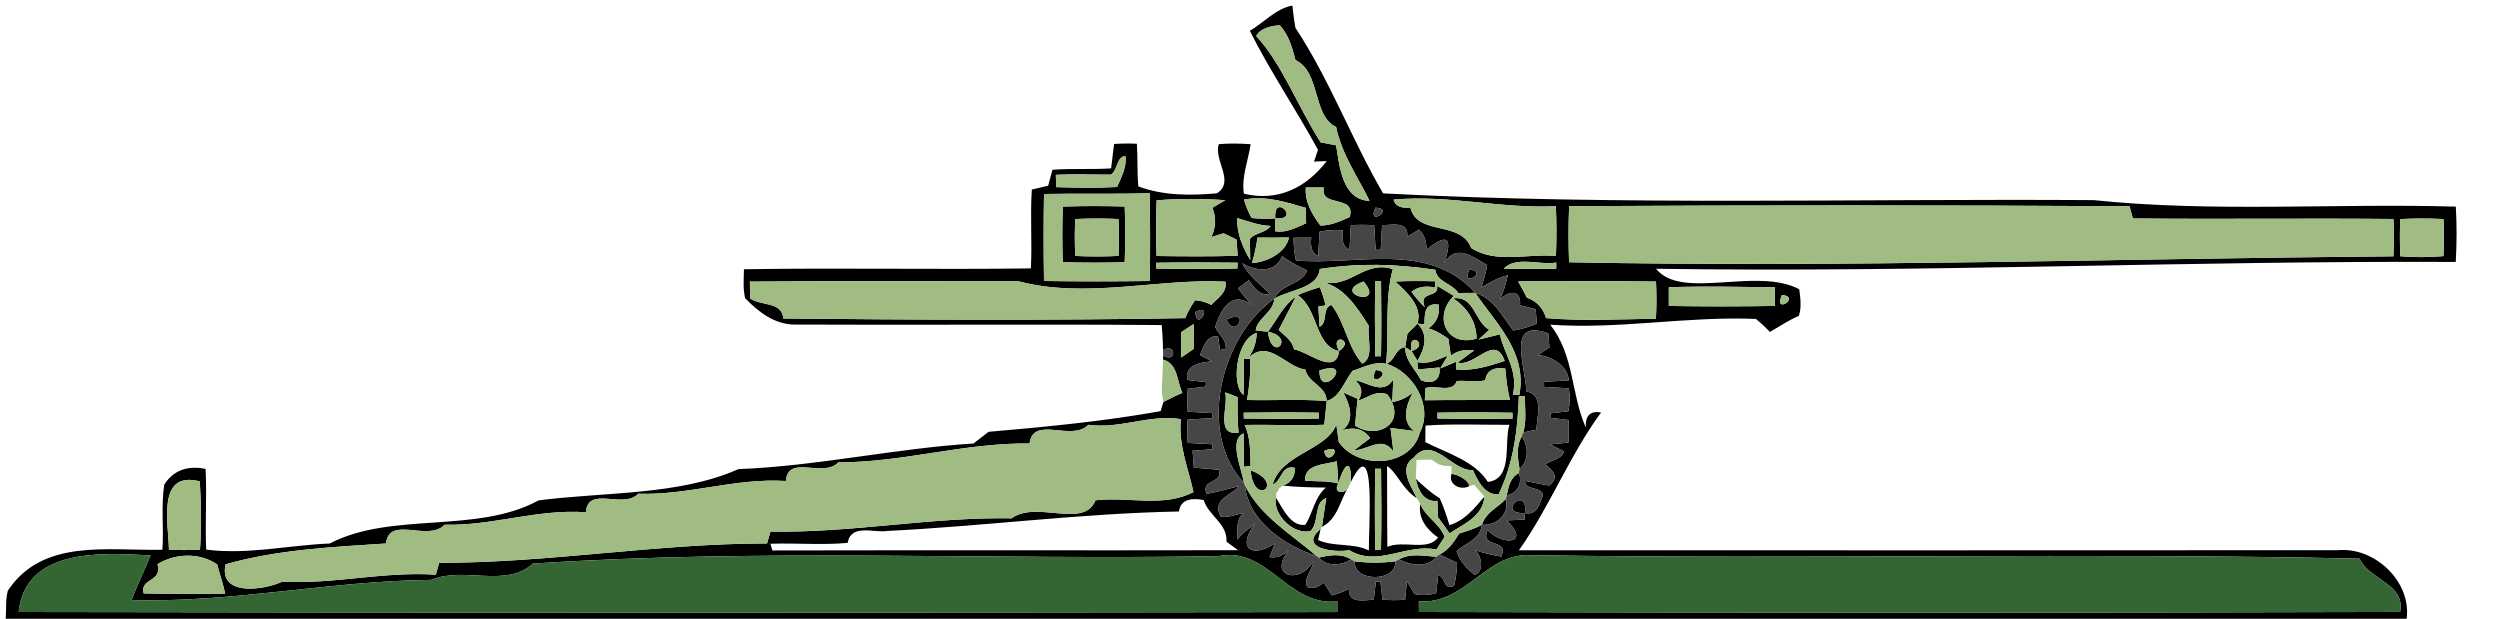 <?xml version="1.0" encoding="UTF-8" ?>
<!DOCTYPE svg PUBLIC "-//W3C//DTD SVG 1.1//EN" "http://www.w3.org/Graphics/SVG/1.1/DTD/svg11.dtd">
<svg width="400pt" height="99pt" viewBox="0 0 400 99" version="1.1" xmlns="http://www.w3.org/2000/svg">
<g id="#000000ff">
<path fill="#000000" opacity="1.00" d=" M 199.97 4.93 C 202.24 3.61 204.12 1.38 206.78 0.89 C 206.90 2.08 207.06 3.26 207.26 4.44 C 212.72 12.67 216.31 22.42 221.30 30.94 C 259.06 32.91 297.09 31.76 334.99 32.02 C 354.17 34.01 373.62 32.50 392.93 33.06 C 393.10 36.00 393.09 38.96 392.92 41.91 C 350.20 41.70 307.71 43.64 264.96 43.00 C 269.11 48.12 280.96 42.63 287.88 46.28 C 288.06 47.68 288.28 49.19 287.81 50.55 C 286.16 51.22 284.72 52.25 283.18 53.11 C 282.48 52.36 281.73 51.67 280.94 51.03 C 269.92 50.56 259.10 52.73 248.04 51.95 C 251.93 56.94 251.30 62.86 253.72 68.40 C 253.63 66.50 254.45 65.69 256.18 65.99 C 251.17 72.77 247.91 81.18 243.03 88.04 C 286.70 88.05 330.37 88.06 374.04 88.03 C 379.95 87.48 385.83 93.01 385.07 99.00 L 0.91 99.00 C 1.04 97.50 0.85 95.95 1.26 94.49 C 6.84 86.15 17.04 88.14 25.98 87.96 C 26.24 84.49 25.74 80.97 26.28 77.54 C 27.76 75.16 30.22 74.45 32.89 75.03 C 33.13 79.33 32.79 83.63 32.99 87.94 C 39.66 88.78 46.15 87.23 52.76 86.96 C 62.60 81.81 76.34 85.46 86.17 80.06 C 96.73 78.69 108.63 79.29 118.14 75.06 C 130.76 74.57 143.16 71.75 155.75 70.96 C 156.55 70.33 157.35 69.71 158.17 69.09 C 167.38 68.29 176.61 67.42 185.70 65.78 C 185.81 65.42 186.03 64.68 186.14 64.32 C 187.13 63.78 188.14 63.29 189.18 62.86 C 188.28 61.00 188.48 58.18 186.09 57.54 L 186.10 56.86 C 188.23 58.23 188.26 54.79 186.09 56.01 C 186.06 54.68 185.99 53.34 185.88 52.01 C 166.25 51.85 146.62 52.03 127.00 51.93 C 123.84 51.85 121.31 49.87 119.22 47.71 C 118.85 46.20 119.01 44.62 119.03 43.08 C 134.33 42.83 149.64 43.16 164.94 42.94 C 165.16 38.74 164.81 34.53 165.09 30.33 C 165.75 30.18 167.06 29.87 167.71 29.71 C 167.88 29.08 168.22 27.80 168.39 27.16 C 171.51 26.93 174.65 27.14 177.78 26.94 C 177.93 25.64 178.09 24.34 178.25 23.04 C 179.46 22.95 180.68 22.94 181.90 23.00 C 182.05 25.27 181.93 27.55 182.13 29.82 C 186.15 31.33 190.49 31.30 194.71 30.93 C 197.63 29.03 194.20 25.73 194.99 23.07 C 196.69 22.92 198.40 22.95 200.10 23.07 C 199.72 25.71 198.61 28.27 199.02 30.99 C 204.48 32.31 209.01 30.02 212.28 25.77 C 211.77 25.79 210.75 25.83 210.24 25.85 C 210.40 25.38 210.72 24.44 210.88 23.97 C 207.38 17.54 203.25 11.46 199.97 4.93 M 201.00 5.78 C 205.04 10.07 207.74 17.23 211.31 22.78 C 211.93 22.90 213.16 23.13 213.78 23.25 C 214.32 26.59 214.76 31.98 219.12 32.14 C 217.58 28.83 214.68 24.80 213.78 20.32 C 209.93 18.49 211.35 11.56 207.28 9.62 C 206.75 7.66 206.21 5.57 204.76 4.06 C 203.52 4.06 201.48 4.60 201.00 5.78 M 177.77 27.94 C 174.82 27.96 171.87 27.81 168.93 27.98 C 168.95 28.47 168.99 29.45 169.00 29.94 C 172.24 30.04 175.49 30.09 178.73 29.92 C 179.42 28.33 180.31 26.75 180.06 24.95 C 178.61 25.12 178.86 27.19 177.77 27.94 M 208.93 30.00 C 208.74 32.28 209.94 34.34 211.27 36.09 C 212.94 36.09 214.46 35.39 215.96 34.72 C 216.98 31.08 211.10 33.28 211.82 29.99 C 211.10 29.99 209.65 30.00 208.93 30.00 M 167.04 31.04 C 166.96 35.68 166.96 40.32 167.04 44.96 C 172.68 45.04 178.32 45.04 183.96 44.96 C 184.05 40.28 184.02 35.59 183.95 30.91 C 178.32 31.09 172.68 30.92 167.04 31.04 M 185.06 32.05 C 184.95 35.01 184.94 37.99 185.05 40.96 C 189.37 41.02 193.71 41.06 198.03 40.92 C 197.99 40.27 197.90 38.97 197.85 38.33 C 197.33 38.08 196.30 37.58 195.78 37.33 C 195.29 37.48 194.31 37.78 193.82 37.93 C 194.53 36.40 194.64 34.81 193.97 33.25 C 194.49 32.94 195.54 32.34 196.06 32.03 C 192.40 31.77 188.72 31.76 185.06 32.05 M 199.04 31.94 C 199.33 32.96 199.74 33.95 200.26 34.88 C 201.52 35.02 202.78 35.04 204.05 34.93 C 204.03 35.45 204.01 36.47 204.00 36.99 C 205.80 37.33 207.39 36.41 208.98 35.72 C 208.97 35.10 208.94 33.87 208.92 33.25 C 205.65 32.33 202.53 31.26 199.04 31.94 M 222.96 31.94 C 223.22 32.95 224.12 33.37 225.66 33.19 C 226.75 37.82 233.68 35.19 235.39 39.68 C 239.39 42.25 244.47 40.52 248.95 40.96 C 249.06 38.30 249.06 35.64 248.94 32.99 C 240.11 33.43 231.83 31.13 222.96 31.94 M 220.08 33.22 C 218.58 36.35 223.32 33.42 220.08 33.22 M 251.06 32.99 C 250.93 35.98 250.94 38.97 251.05 41.96 C 295.18 42.82 338.97 41.37 382.95 41.01 C 383.03 39.02 383.03 37.03 382.95 35.04 C 369.06 34.90 355.16 35.10 341.26 34.95 C 341.13 34.46 340.86 33.49 340.72 33.00 C 310.86 32.82 280.94 32.82 251.06 32.99 M 197.94 34.89 C 197.86 37.27 198.82 39.61 200.04 41.60 C 200.02 40.75 199.99 39.06 199.98 38.22 C 200.87 37.18 202.48 37.32 203.31 36.15 C 201.43 36.10 199.72 35.39 197.94 34.89 M 384.04 35.05 C 383.96 37.03 383.96 39.02 384.05 41.00 C 386.34 41.21 388.65 41.16 390.95 40.98 C 391.06 39.00 391.05 37.02 390.96 35.05 C 388.65 34.93 386.34 34.94 384.04 35.05 M 216.13 36.03 C 216.06 37.35 215.99 38.66 215.92 39.97 C 214.96 39.56 214.61 38.52 214.86 36.86 C 213.61 36.74 212.37 36.81 211.14 37.07 C 211.06 38.36 210.98 39.66 210.90 40.95 C 209.98 40.58 209.61 39.60 209.80 38.02 C 209.10 38.03 207.69 38.04 206.98 38.04 C 206.96 39.26 207.08 40.47 207.35 41.67 C 216.87 42.56 228.49 38.45 236.04 46.86 C 239.07 47.78 240.35 50.65 242.12 52.87 C 243.43 52.74 244.65 52.23 245.89 51.79 C 245.84 51.21 245.75 50.05 245.71 49.47 C 245.08 49.31 243.83 48.99 243.20 48.84 C 243.44 46.20 241.34 46.54 239.98 47.94 C 240.55 46.69 240.96 45.38 241.26 44.04 C 239.72 44.35 238.39 45.24 237.02 45.96 C 237.38 44.79 237.77 43.62 237.95 42.41 C 235.66 41.14 233.07 38.92 231.10 42.03 C 232.72 37.32 230.95 37.71 228.23 39.98 C 228.27 38.57 227.87 37.49 227.03 36.74 C 226.56 37.02 225.63 37.58 225.16 37.87 C 225.40 35.32 222.78 36.03 221.13 36.02 C 221.05 37.33 220.98 38.64 220.91 39.96 L 220.10 39.97 C 220.02 38.66 219.94 37.35 219.87 36.04 C 218.62 35.95 217.37 35.95 216.13 36.03 M 201.19 38.01 C 201.02 39.40 200.72 40.76 200.30 42.09 C 202.68 41.95 205.73 40.47 206.24 37.99 C 204.55 38.03 202.87 38.04 201.19 38.01 M 205.12 40.99 C 204.10 43.80 200.83 43.39 198.74 42.10 C 199.75 44.14 201.65 45.45 203.20 47.04 C 201.49 47.38 200.68 46.01 199.82 44.83 C 199.39 45.16 198.52 45.80 198.08 46.13 C 198.77 47.06 199.50 47.95 200.25 48.83 C 197.11 46.30 195.29 49.58 194.42 52.31 C 194.95 53.55 196.31 54.32 196.11 55.84 L 195.20 56.00 C 195.12 55.45 194.97 54.35 194.89 53.80 C 193.00 53.62 192.65 55.47 191.98 56.80 C 192.47 57.06 193.44 57.58 193.93 57.83 C 192.17 57.94 189.43 58.38 190.00 60.80 C 190.73 60.88 192.20 61.05 192.93 61.13 L 192.93 61.86 C 192.21 61.94 190.77 62.12 190.05 62.20 C 189.94 63.42 189.94 64.65 190.04 65.87 C 191.34 65.94 192.64 66.02 193.95 66.10 L 193.95 66.90 C 192.64 66.98 191.34 67.06 190.03 67.13 C 189.95 68.38 189.95 69.63 190.04 70.87 C 191.34 70.94 192.65 71.01 193.95 71.08 L 193.95 71.88 C 193.17 71.94 191.60 72.06 190.81 72.12 C 190.87 72.80 190.97 74.14 191.02 74.82 C 192.35 74.93 193.67 75.04 195.00 75.16 C 195.75 77.47 192.04 76.60 193.06 79.02 C 194.81 78.73 196.50 78.19 198.23 77.79 C 197.15 79.24 193.74 79.87 195.34 82.67 C 196.59 82.85 197.80 82.29 199.01 82.08 C 197.73 82.98 197.96 84.95 198.02 86.35 C 198.67 85.22 199.92 84.66 200.82 83.76 C 197.97 87.45 199.96 89.52 203.99 86.96 C 203.78 87.50 203.34 88.59 203.12 89.13 C 204.20 89.32 205.23 88.95 206.21 88.03 C 202.79 92.25 207.97 93.59 210.13 89.81 C 210.00 91.25 208.54 92.42 209.14 93.93 C 210.06 94.26 210.94 94.02 211.79 93.18 C 212.11 93.70 212.76 94.74 213.08 95.26 C 214.03 95.02 214.95 94.68 215.83 94.23 C 215.70 96.63 218.20 96.01 219.80 95.96 C 219.88 95.23 220.05 93.79 220.14 93.07 L 220.86 93.07 C 220.94 93.79 221.11 95.23 221.20 95.95 C 222.40 96.04 223.61 96.05 224.82 95.96 C 224.89 95.22 225.03 93.73 225.11 92.99 C 225.41 93.50 226.02 94.53 226.32 95.04 C 227.46 95.30 228.62 95.25 229.79 94.90 C 229.87 94.17 230.04 92.72 230.12 91.99 C 231.32 92.37 230.95 94.63 232.67 93.69 C 232.95 92.50 233.10 91.28 233.14 90.05 C 232.44 89.72 231.04 89.05 230.34 88.72 C 231.75 87.99 232.66 86.70 233.46 85.37 C 234.70 84.96 235.96 84.61 237.11 83.96 C 236.85 86.36 234.52 86.84 233.05 88.18 C 233.51 89.75 234.70 91.01 235.96 92.00 C 237.54 91.40 237.05 88.95 236.03 88.02 C 237.38 88.49 238.78 88.79 240.19 89.06 C 241.52 86.01 236.77 87.90 237.99 84.82 C 240.62 87.47 244.93 86.93 241.06 83.26 C 241.77 83.23 243.21 83.17 243.92 83.14 L 244.00 82.10 C 245.96 82.48 246.38 80.59 246.89 79.15 C 246.42 77.74 243.96 78.51 244.01 76.95 C 245.30 77.17 246.57 77.50 247.88 77.68 C 249.69 76.23 248.24 75.09 247.21 74.29 C 248.23 73.64 249.80 73.50 250.28 72.23 C 249.71 71.95 248.56 71.39 247.98 71.11 C 248.73 71.04 250.21 70.89 250.95 70.81 C 251.04 69.61 251.04 68.40 250.95 67.20 C 250.23 67.11 248.79 66.94 248.06 66.85 L 248.08 66.14 C 248.79 66.05 250.23 65.88 250.94 65.80 C 251.21 64.58 251.23 63.35 251.00 62.13 C 249.68 62.06 248.37 61.98 247.05 61.90 L 247.05 61.09 C 248.37 61.02 249.69 60.94 251.02 60.86 C 250.82 58.55 248.27 56.96 246.07 56.82 C 246.53 56.51 247.45 55.90 247.91 55.59 C 247.87 55.03 247.78 53.90 247.73 53.34 C 240.77 50.80 244.22 58.92 244.20 62.63 C 247.11 63.12 245.88 66.67 245.83 68.74 C 245.30 68.85 244.24 69.09 243.71 69.20 C 244.30 67.32 243.94 65.31 244.00 63.37 L 243.02 63.37 C 242.83 68.80 242.16 74.11 239.78 79.09 C 237.60 79.27 236.42 76.92 235.68 75.22 C 232.29 75.43 229.26 69.49 226.20 73.21 C 223.69 74.84 225.76 77.75 226.70 79.69 C 224.52 78.48 223.48 75.52 221.93 74.56 C 221.96 78.87 221.92 83.18 221.98 87.50 C 224.53 86.37 228.42 88.26 230.09 86.00 C 228.31 84.79 226.84 82.88 227.24 80.62 C 228.09 82.73 230.32 83.74 231.14 85.89 C 230.81 86.40 230.15 87.42 229.83 87.93 C 225.01 86.91 220.38 90.81 215.88 88.02 C 213.63 88.48 207.60 87.78 211.30 84.63 L 210.89 86.40 C 213.36 87.55 216.43 86.81 219.02 88.07 C 218.94 84.53 220.25 68.69 216.17 77.07 C 216.20 72.81 214.93 74.65 214.13 77.35 C 213.17 78.99 215.30 79.19 215.81 77.84 C 214.36 80.04 214.08 83.01 211.51 84.29 C 211.68 83.14 212.03 80.83 212.20 79.68 C 210.14 80.39 211.15 83.48 209.70 84.95 C 206.91 85.65 203.64 82.29 204.13 79.60 C 205.24 81.30 206.49 84.29 208.86 83.97 C 210.08 82.03 210.30 79.60 212.14 78.01 C 209.84 77.99 207.54 77.93 205.26 77.70 C 206.60 77.21 207.23 76.26 207.15 74.85 C 204.95 74.37 205.20 76.87 203.63 77.54 C 204.93 72.62 212.28 72.05 213.81 67.93 C 213.91 68.62 214.10 70.01 214.20 70.71 C 217.26 75.19 225.77 74.81 227.19 69.16 C 229.40 64.97 226.02 59.36 221.77 58.21 C 223.22 57.80 223.13 55.76 224.83 55.55 C 224.79 57.65 226.45 59.08 227.35 60.82 C 229.10 61.60 230.58 60.87 230.31 58.79 C 229.44 58.87 227.70 59.04 226.83 59.12 L 226.79 57.93 C 228.59 58.34 230.06 57.50 231.65 56.89 C 231.35 57.40 230.74 58.43 230.44 58.95 C 231.09 58.68 232.38 58.14 233.02 57.87 L 232.96 59.10 C 235.69 59.40 238.20 58.57 240.75 57.75 C 239.15 53.25 235.96 58.81 233.23 58.00 C 233.89 57.52 235.21 56.55 235.87 56.06 C 234.37 55.85 233.12 56.13 232.14 56.92 C 232.04 56.24 231.84 54.89 231.74 54.21 C 230.75 53.52 229.72 52.85 228.54 52.55 C 229.85 51.63 230.40 50.36 230.20 48.75 C 227.89 48.37 227.94 50.18 227.91 51.89 L 226.80 51.78 C 227.64 48.97 225.07 46.74 223.24 45.04 C 225.36 44.95 227.49 44.94 229.62 45.01 L 229.62 46.00 C 228.01 45.68 226.75 45.92 225.84 46.70 C 226.58 47.70 227.29 48.52 227.96 49.15 C 226.85 46.46 230.34 47.79 229.93 45.73 C 230.61 46.13 231.95 46.94 232.62 47.34 C 229.28 50.54 231.36 55.62 236.25 54.18 C 236.24 51.47 234.72 49.16 232.48 47.74 C 235.95 47.26 235.86 51.40 238.28 52.77 C 237.85 53.16 236.99 53.94 236.56 54.34 C 237.42 54.13 239.12 53.71 239.98 53.50 C 240.70 56.76 242.96 59.33 242.06 63.13 L 243.10 63.19 C 244.36 56.33 239.44 51.87 236.04 46.86 C 235.36 46.86 234.01 46.88 233.33 46.88 C 232.30 45.27 229.95 45.21 229.64 43.16 C 223.21 42.23 217.57 42.05 211.16 43.04 C 210.85 46.20 206.27 46.33 203.89 47.79 C 204.91 45.41 208.23 45.62 209.16 43.28 C 207.75 42.63 206.38 41.89 205.12 40.99 M 185.01 42.04 L 184.99 42.97 C 189.32 43.04 193.66 43.04 197.99 42.96 L 198.01 42.03 C 193.67 41.97 189.34 41.97 185.01 42.04 M 240.59 42.97 C 243.39 43.05 246.20 42.99 249.00 43.00 L 249.00 42.01 C 246.29 42.47 242.67 40.92 240.59 42.97 M 119.98 45.06 C 119.99 45.74 120.01 47.09 120.02 47.76 C 121.79 48.98 125.13 48.22 125.33 50.96 C 146.74 51.17 168.21 51.28 189.64 50.90 C 190.05 49.88 190.58 48.92 191.23 48.03 C 192.11 48.10 192.97 48.35 193.80 48.78 C 194.81 47.68 196.40 46.81 196.06 45.06 C 185.05 44.53 173.86 47.86 162.98 45.01 C 148.65 45.02 134.31 44.92 119.98 45.06 M 242.89 45.02 C 243.39 45.87 243.86 46.74 244.31 47.63 C 245.87 48.17 246.91 49.31 247.37 50.90 C 253.19 51.39 259.10 51.08 264.95 50.99 C 265.05 49.01 265.06 47.03 264.96 45.05 C 257.61 44.94 250.25 45.00 242.89 45.02 M 267.01 45.96 C 267.01 46.71 267.01 48.20 267.01 48.95 C 272.66 49.05 278.32 49.04 283.98 48.95 C 283.98 48.20 283.98 46.71 283.97 45.96 C 278.32 45.90 272.66 45.77 267.01 45.96 M 285.11 47.20 C 283.61 50.44 288.28 47.47 285.11 47.20 M 230.20 48.75 C 230.96 48.01 230.96 48.01 230.20 48.75 M 191.25 49.92 C 191.46 53.33 194.31 48.28 191.25 49.92 M 283.13 51.13 C 283.94 51.94 283.94 51.94 283.13 51.13 M 189.00 53.14 C 188.99 54.50 188.99 55.85 189.00 57.20 C 189.49 56.86 190.49 56.17 190.99 55.82 C 191.00 54.49 191.00 53.16 191.00 51.83 C 190.50 52.16 189.50 52.82 189.00 53.14 M 236.13 55.06 C 236.94 55.89 236.94 55.89 236.13 55.06 M 237.65 60.85 C 236.15 61.21 234.60 60.84 233.08 60.96 C 232.44 62.95 229.65 61.54 228.08 62.09 C 228.06 62.58 228.00 63.55 227.97 64.04 C 232.51 63.98 237.05 64.02 241.60 64.00 C 241.18 62.35 240.99 60.67 240.85 58.98 C 239.32 58.69 237.86 59.11 237.65 60.85 M 233.08 60.96 C 232.19 60.00 232.19 60.00 233.08 60.96 M 188.23 65.14 C 188.82 65.74 188.82 65.74 188.23 65.14 M 229.99 66.03 L 230.00 66.96 C 234.00 67.04 238.01 67.04 242.01 66.97 L 241.99 66.04 C 237.99 65.96 233.99 65.96 229.99 66.03 M 174.14 67.97 C 171.45 70.73 165.32 66.40 164.73 70.96 C 154.26 70.83 144.52 73.99 134.13 73.98 C 131.71 76.55 126.07 72.62 125.74 76.96 C 117.62 76.45 110.17 79.26 102.13 79.00 C 99.69 81.53 94.08 77.62 93.74 81.96 C 85.95 81.41 78.81 84.15 71.14 83.96 C 68.46 86.75 62.29 82.39 61.75 86.96 C 53.05 87.53 44.34 87.94 36.09 90.29 C 34.95 95.47 42.22 94.44 45.14 93.07 C 53.49 93.50 61.37 91.40 69.74 91.95 C 69.87 91.47 70.13 90.52 70.26 90.05 C 87.93 90.06 105.05 86.96 122.73 86.95 C 122.86 86.47 123.14 85.53 123.27 85.05 C 136.31 85.29 148.83 82.71 161.87 82.93 C 165.77 80.00 173.47 84.69 175.27 80.05 C 180.48 79.42 186.13 81.25 190.96 78.73 C 190.10 74.87 188.51 71.11 188.94 67.06 C 183.81 66.27 179.30 68.67 174.14 67.97 M 228.08 68.09 C 228.08 68.75 228.06 70.08 228.05 70.74 C 231.65 72.56 235.93 73.75 238.06 77.11 C 242.15 76.62 240.60 70.88 241.50 67.97 C 237.03 67.99 232.55 67.78 228.08 68.09 M 211.86 72.15 C 212.40 75.15 215.42 70.63 211.86 72.15 M 210.09 73.13 C 210.90 73.95 210.90 73.95 210.09 73.13 M 208.83 76.92 C 210.59 77.04 212.40 76.91 214.13 77.35 C 214.07 76.46 213.96 74.69 213.90 73.80 C 212.02 74.35 208.63 74.22 208.83 76.92 M 220.03 75.00 C 219.96 79.33 219.96 83.67 220.03 88.01 L 220.96 88.00 C 221.04 83.67 221.03 79.33 220.97 75.00 L 220.03 75.00 M 27.03 87.96 C 28.68 88.03 30.34 88.02 32.00 87.95 C 32.27 84.31 32.17 80.66 31.97 77.02 C 25.01 75.24 26.97 83.82 27.03 87.96 M 188.63 81.84 C 172.97 82.13 157.57 84.18 142.00 84.95 C 139.83 85.31 136.16 83.74 135.63 86.86 C 131.53 87.24 127.39 86.86 123.27 87.00 L 123.58 88.07 C 148.41 88.01 173.25 88.08 198.09 88.03 C 197.62 87.69 196.70 87.01 196.24 86.67 C 196.40 83.76 193.39 82.55 192.59 80.01 C 190.92 79.68 188.90 79.73 188.63 81.84 M 2.99 97.92 C 73.31 98.06 143.66 98.04 213.98 97.93 C 213.98 97.50 213.98 96.64 213.98 96.22 C 206.04 97.09 202.88 87.38 195.00 88.98 C 158.43 89.62 121.68 87.74 85.25 90.18 C 80.89 94.14 74.21 90.56 69.00 92.78 C 52.95 92.92 37.16 96.47 21.07 96.01 C 21.95 93.57 23.14 91.27 24.08 88.87 C 16.23 88.41 4.07 87.69 2.99 97.92 M 25.20 90.26 C 26.02 93.18 22.37 92.44 22.98 94.94 C 27.33 95.08 31.68 94.98 36.03 94.99 C 35.71 93.40 35.14 91.87 34.75 90.30 C 31.90 88.39 28.09 88.51 25.20 90.26 M 227.01 96.20 C 227.01 96.63 227.02 97.49 227.03 97.92 C 279.35 98.04 331.69 98.07 384.02 97.91 C 384.88 93.35 379.07 92.81 377.53 89.38 C 333.42 88.40 289.15 89.51 244.99 88.83 C 237.80 88.32 234.47 96.81 227.01 96.20 Z" />
<path fill="#000000" opacity="1.00" d=" M 170.05 33.05 C 173.35 32.94 176.65 32.95 179.95 33.04 C 180.06 36.01 180.06 38.99 179.95 41.95 C 176.65 42.05 173.35 42.05 170.05 41.95 C 169.94 38.99 169.94 36.01 170.05 33.05 M 172.04 35.05 C 171.94 37.01 171.94 38.99 172.04 40.95 C 174.34 41.06 176.65 41.06 178.96 40.95 C 179.06 38.98 179.05 37.01 178.96 35.04 C 176.65 34.94 174.34 34.93 172.04 35.05 Z" />
<path fill="#000000" opacity="1.00" d=" M 204.05 34.93 C 208.27 35.32 203.72 30.72 204.05 34.93 Z" />
<path fill="#000000" opacity="1.00" d=" M 211.29 45.06 C 216.05 46.37 218.10 41.57 222.85 43.05 C 221.49 47.96 222.29 53.15 221.77 58.21 C 219.89 57.78 218.17 58.78 216.44 59.32 C 215.08 60.93 214.48 63.51 212.28 64.16 C 212.20 61.75 209.34 61.30 208.85 59.14 C 209.87 58.09 209.87 58.09 208.85 59.14 C 205.56 58.65 203.07 54.16 199.76 57.24 C 200.61 56.03 201.04 54.70 201.07 53.25 C 197.78 54.30 196.95 61.60 198.95 63.20 C 199.05 61.25 198.97 59.30 199.00 57.35 L 200.04 57.44 C 200.12 59.64 199.89 61.83 199.53 64.00 C 203.78 64.10 208.03 63.83 212.28 64.16 C 212.14 65.42 212.01 66.69 211.88 67.96 C 207.64 68.14 203.40 67.90 199.16 68.00 C 200.09 70.06 200.04 72.33 200.09 74.54 L 199.01 74.69 C 199.01 72.90 199.01 71.12 198.99 69.34 C 196.54 70.35 198.66 74.89 199.02 77.24 C 191.48 69.17 195.33 53.81 203.89 47.79 C 203.74 50.01 201.15 50.89 200.91 52.87 C 201.40 52.92 202.38 53.03 202.87 53.08 C 203.50 58.22 207.39 53.94 202.87 53.08 C 204.31 51.17 205.34 48.85 207.34 47.45 C 206.47 49.25 205.49 51.00 204.59 52.79 C 205.53 53.73 206.77 54.48 207.04 55.89 C 207.02 56.14 206.99 56.65 206.97 56.90 C 207.76 57.86 207.76 57.86 206.97 56.90 L 207.04 55.89 C 209.32 56.27 213.72 60.19 214.26 56.17 C 216.98 54.33 212.57 53.15 214.26 56.17 C 210.36 55.39 210.95 49.39 207.62 47.22 C 208.78 46.72 209.96 46.30 211.18 45.95 C 211.55 46.90 211.86 47.87 212.09 48.86 L 210.93 49.05 C 210.07 48.03 210.07 48.03 210.93 49.05 C 210.98 49.86 211.08 51.48 211.13 52.29 C 212.54 51.59 211.45 49.27 213.03 48.79 C 215.12 51.40 215.69 55.69 217.97 58.18 C 219.95 57.18 218.70 54.03 219.01 52.14 C 216.99 48.90 214.85 45.74 211.29 45.06 M 218.17 45.04 C 212.68 47.03 221.91 49.42 218.17 45.04 M 220.04 45.00 C 219.95 49.00 219.98 53.01 220.04 57.01 L 220.96 57.00 C 221.04 53.00 221.01 49.00 220.97 45.00 L 220.04 45.00 M 215.07 56.98 C 215.88 57.80 215.88 57.80 215.07 56.98 M 211.11 59.27 C 211.07 64.36 217.18 57.28 211.11 59.27 M 196.04 62.78 C 196.57 65.03 194.39 69.73 198.17 69.24 C 197.99 67.34 198.00 65.44 198.02 63.54 C 197.53 63.35 196.54 62.97 196.04 62.78 M 198.99 66.03 L 199.01 66.96 C 203.01 67.00 207.00 67.05 211.00 66.97 L 211.00 66.03 C 207.00 65.96 202.99 65.97 198.99 66.03 Z" />
<path fill="#000000" opacity="1.00" d=" M 235.10 43.15 C 238.34 43.35 233.58 46.23 235.10 43.15 Z" />
<path fill="#000000" opacity="1.00" d=" M 204.24 44.08 C 204.80 44.64 204.80 44.64 204.24 44.08 Z" />
<path fill="#000000" opacity="1.00" d=" M 242.25 50.07 C 242.81 50.63 242.81 50.63 242.25 50.07 Z" />
<path fill="#000000" opacity="1.00" d=" M 196.26 51.12 C 200.28 49.20 197.57 54.51 196.26 51.12 Z" />
<path fill="#000000" opacity="1.00" d=" M 225.19 53.39 C 225.59 52.99 226.40 52.18 226.80 51.78 C 228.61 53.52 227.93 55.86 226.78 57.74 C 226.55 57.35 226.09 56.56 225.85 56.17 C 228.94 55.20 225.09 52.67 225.85 56.17 L 224.83 55.55 C 224.92 55.01 225.10 53.93 225.19 53.39 Z" />
<path fill="#000000" opacity="1.00" d=" M 220.11 59.20 C 223.28 59.49 218.60 62.42 220.11 59.20 Z" />
<path fill="#000000" opacity="1.00" d=" M 216.81 60.83 C 218.87 61.19 221.29 63.27 222.92 60.73 C 222.88 61.63 222.80 63.42 222.76 64.32 C 224.03 64.13 225.14 63.61 226.09 62.76 C 225.05 64.66 224.10 67.43 226.28 68.96 C 225.33 68.84 223.43 68.59 222.48 68.47 C 222.60 69.42 222.83 71.32 222.95 72.27 C 221.18 69.59 218.87 72.03 216.67 72.04 C 217.31 71.56 218.59 70.59 219.23 70.10 C 218.24 68.66 216.74 68.24 214.72 68.85 C 216.88 67.43 215.96 64.61 214.91 62.79 C 215.48 63.04 216.64 63.55 217.22 63.81 C 217.07 65.24 216.93 66.66 216.81 68.09 C 220.44 70.51 225.37 67.58 221.95 63.08 C 220.00 62.44 218.93 63.62 217.32 64.10 C 218.11 62.88 217.94 61.79 216.81 60.83 Z" />
<path fill="#000000" opacity="1.00" d=" M 185.92 62.97 C 185.91 62.77 185.89 62.38 185.88 62.18 L 185.92 62.97 Z" />
<path fill="#000000" opacity="1.00" d=" M 214.13 66.13 C 214.94 66.94 214.94 66.94 214.13 66.13 Z" />
<path fill="#000000" opacity="1.00" d=" M 226.13 66.13 C 226.94 66.94 226.94 66.94 226.13 66.13 Z" />
<path fill="#000000" opacity="1.00" d=" M 243.12 75.02 C 242.83 73.29 242.56 71.41 243.48 69.81 C 244.57 71.39 244.66 73.69 243.12 75.02 Z" />
<path fill="#000000" opacity="1.00" d=" M 220.13 72.13 C 220.93 72.94 220.93 72.94 220.13 72.13 Z" />
<path fill="#000000" opacity="1.00" d=" M 228.37 73.55 C 228.54 73.55 228.86 73.55 229.03 73.54 L 228.37 73.55 Z" />
<path fill="#000000" opacity="1.00" d=" M 230.20 74.28 C 230.38 74.34 230.75 74.46 230.94 74.52 C 230.75 74.46 230.38 74.34 230.20 74.28 Z" />
<path fill="#000000" opacity="1.00" d=" M 200.11 75.25 C 205.78 77.38 200.56 81.24 200.11 75.25 Z" />
<path fill="#000000" opacity="1.00" d=" M 226.57 75.69 C 226.57 75.55 226.58 75.27 226.59 75.13 L 226.57 75.69 Z" />
<path fill="#000000" opacity="1.00" d=" M 232.22 75.86 C 232.93 75.73 235.17 76.89 235.06 77.79 C 233.73 78.52 231.69 77.55 232.22 75.86 Z" />
<path fill="#000000" opacity="1.00" d=" M 241.08 79.24 C 241.33 77.92 241.68 76.33 243.02 75.70 C 243.63 77.27 242.78 78.98 241.08 79.24 Z" />
<path fill="#000000" opacity="1.00" d=" M 226.53 76.61 C 227.72 77.73 228.92 78.87 230.35 79.71 C 231.00 81.09 231.45 82.56 231.91 84.02 C 234.37 83.28 235.93 81.31 237.51 79.44 C 237.29 82.62 234.14 83.86 231.93 85.34 C 231.32 84.46 230.70 83.60 230.07 82.75 C 230.05 82.09 230.01 80.79 229.99 80.13 C 227.86 80.43 226.84 78.38 226.53 76.61 Z" />
<path fill="#000000" opacity="1.00" d=" M 199.19 77.66 C 201.65 82.58 206.50 85.42 210.64 88.94 C 205.58 87.37 199.72 83.32 199.19 77.66 Z" />
<path fill="#000000" opacity="1.00" d=" M 204.32 78.44 L 204.56 78.25 C 204.49 78.37 204.34 78.61 204.27 78.74 L 204.32 78.44 Z" />
<path fill="#000000" opacity="1.00" d=" M 237.11 83.96 C 237.68 82.02 239.66 81.19 240.96 79.82 C 241.56 82.26 239.45 84.14 237.11 83.96 Z" />
<path fill="#000000" opacity="1.00" d=" M 244.00 82.10 C 244.47 77.37 239.21 82.28 244.00 82.10 Z" />
<path fill="#000000" opacity="1.00" d=" M 211.33 84.58 C 211.37 84.52 211.44 84.40 211.47 84.34 C 211.44 84.40 211.37 84.52 211.33 84.58 Z" />
<path fill="#000000" opacity="1.00" d=" M 211.03 89.22 C 212.71 88.80 214.64 88.50 216.18 89.52 C 214.60 90.48 212.37 90.72 211.03 89.22 Z" />
<path fill="#000000" opacity="1.00" d=" M 223.84 89.51 C 225.67 88.44 227.85 88.98 229.84 89.07 C 228.37 90.91 225.69 90.46 223.84 89.51 Z" />
<path fill="#000000" opacity="1.00" d=" M 216.76 89.82 C 218.91 90.08 221.10 90.09 223.26 89.81 C 223.46 93.16 216.54 93.17 216.76 89.82 Z" />
</g>
<g id="#a0bc83ff">
<path fill="#a0bc83" opacity="1.00" d=" M 201.00 5.78 C 201.48 4.60 203.52 4.06 204.76 4.06 C 206.21 5.57 206.75 7.66 207.28 9.62 C 211.35 11.56 209.93 18.49 213.78 20.32 C 214.68 24.80 217.58 28.83 219.12 32.14 C 214.76 31.98 214.32 26.59 213.78 23.25 C 213.16 23.13 211.93 22.90 211.31 22.78 C 207.74 17.23 205.04 10.07 201.00 5.78 Z" />
<path fill="#a0bc83" opacity="1.00" d=" M 177.77 27.94 C 178.86 27.19 178.61 25.12 180.06 24.95 C 180.31 26.75 179.42 28.33 178.73 29.92 C 175.49 30.09 172.24 30.04 169.00 29.94 C 168.99 29.45 168.95 28.47 168.93 27.98 C 171.87 27.81 174.82 27.96 177.77 27.94 Z" />
<path fill="#a0bc83" opacity="1.00" d=" M 208.93 30.00 C 209.65 30.00 211.10 29.99 211.82 29.99 C 211.10 33.28 216.98 31.08 215.96 34.72 C 214.46 35.39 212.94 36.09 211.27 36.09 C 209.94 34.34 208.74 32.28 208.93 30.00 Z" />
<path fill="#a0bc83" opacity="1.00" d=" M 167.04 31.04 C 172.68 30.92 178.32 31.09 183.95 30.91 C 184.02 35.59 184.05 40.28 183.96 44.96 C 178.32 45.04 172.68 45.04 167.04 44.96 C 166.96 40.32 166.96 35.68 167.04 31.04 M 170.05 33.05 C 169.94 36.01 169.94 38.99 170.05 41.95 C 173.35 42.05 176.65 42.05 179.95 41.95 C 180.06 38.99 180.06 36.01 179.95 33.04 C 176.65 32.95 173.35 32.94 170.05 33.05 Z" />
<path fill="#a0bc83" opacity="1.00" d=" M 185.06 32.05 C 188.72 31.76 192.40 31.77 196.06 32.03 C 195.54 32.34 194.49 32.94 193.97 33.25 C 194.64 34.81 194.53 36.40 193.82 37.93 C 194.31 37.78 195.29 37.48 195.78 37.33 C 196.30 37.58 197.33 38.08 197.85 38.33 C 197.90 38.97 197.99 40.27 198.03 40.92 C 193.71 41.06 189.37 41.02 185.05 40.96 C 184.94 37.99 184.95 35.01 185.06 32.05 Z" />
<path fill="#a0bc83" opacity="1.00" d=" M 199.04 31.94 C 202.53 31.26 205.65 32.33 208.92 33.25 C 208.94 33.87 208.97 35.10 208.98 35.72 C 207.39 36.41 205.80 37.33 204.00 36.99 C 204.01 36.47 204.03 35.45 204.05 34.93 C 208.27 35.32 203.72 30.72 204.05 34.93 C 202.78 35.04 201.52 35.02 200.26 34.88 C 199.74 33.95 199.33 32.96 199.04 31.94 Z" />
<path fill="#a0bc83" opacity="1.00" d=" M 222.96 31.94 C 231.83 31.13 240.11 33.43 248.94 32.99 C 249.06 35.64 249.06 38.30 248.95 40.96 C 244.47 40.52 239.39 42.25 235.39 39.68 C 233.68 35.19 226.75 37.82 225.66 33.19 C 224.12 33.37 223.22 32.95 222.96 31.94 Z" />
<path fill="#a0bc83" opacity="1.00" d=" M 251.06 32.99 C 280.94 32.82 310.86 32.82 340.72 33.00 C 340.86 33.49 341.13 34.46 341.26 34.95 C 355.16 35.10 369.06 34.90 382.95 35.04 C 383.03 37.03 383.03 39.02 382.95 41.01 C 338.97 41.37 295.18 42.82 251.05 41.96 C 250.94 38.97 250.93 35.98 251.06 32.99 Z" />
<path fill="#a0bc83" opacity="1.00" d=" M 172.04 35.05 C 174.34 34.93 176.65 34.94 178.96 35.04 C 179.05 37.01 179.06 38.98 178.96 40.95 C 176.65 41.06 174.34 41.06 172.04 40.95 C 171.94 38.99 171.94 37.01 172.04 35.05 Z" />
<path fill="#a0bc83" opacity="1.00" d=" M 197.94 34.89 C 199.72 35.39 201.43 36.10 203.31 36.15 C 202.48 37.32 200.87 37.18 199.98 38.22 C 199.99 39.06 200.02 40.75 200.04 41.60 C 198.82 39.61 197.86 37.27 197.94 34.89 Z" />
<path fill="#a0bc83" opacity="1.00" d=" M 384.04 35.05 C 386.34 34.94 388.65 34.93 390.96 35.05 C 391.05 37.02 391.06 39.00 390.95 40.98 C 388.65 41.16 386.34 41.21 384.05 41.00 C 383.96 39.02 383.96 37.03 384.04 35.05 Z" />
<path fill="#a0bc83" opacity="1.00" d=" M 201.19 38.01 C 202.87 38.04 204.55 38.03 206.24 37.99 C 205.73 40.47 202.68 41.95 200.30 42.09 C 200.72 40.76 201.02 39.40 201.19 38.01 Z" />
<path fill="#a0bc83" opacity="1.00" d=" M 185.01 42.04 C 189.34 41.97 193.67 41.97 198.01 42.03 L 197.99 42.96 C 193.66 43.04 189.32 43.04 184.99 42.97 L 185.01 42.04 Z" />
<path fill="#a0bc83" opacity="1.00" d=" M 211.16 43.04 C 217.57 42.05 223.21 42.23 229.64 43.16 C 229.95 45.21 232.30 45.27 233.33 46.88 C 234.01 46.88 235.36 46.86 236.04 46.86 C 239.44 51.87 244.36 56.33 243.10 63.19 L 242.06 63.13 C 242.96 59.33 240.70 56.76 239.98 53.50 C 239.12 53.71 237.42 54.13 236.56 54.34 C 236.99 53.94 237.85 53.16 238.28 52.77 C 235.86 51.40 235.95 47.26 232.48 47.74 C 234.72 49.16 236.24 51.47 236.25 54.18 C 231.36 55.62 229.28 50.54 232.62 47.34 C 231.95 46.94 230.61 46.13 229.93 45.73 C 230.34 47.79 226.85 46.46 227.96 49.15 C 227.29 48.52 226.58 47.70 225.84 46.70 C 226.75 45.92 228.01 45.68 229.62 46.00 L 229.62 45.01 C 227.49 44.94 225.36 44.95 223.24 45.04 C 225.07 46.74 227.64 48.97 226.80 51.78 C 226.40 52.18 225.59 52.99 225.19 53.39 C 225.10 53.93 224.92 55.01 224.83 55.55 C 223.13 55.76 223.22 57.80 221.77 58.21 C 222.29 53.15 221.49 47.96 222.85 43.05 C 218.10 41.57 216.05 46.37 211.29 45.06 C 214.85 45.74 216.99 48.90 219.01 52.14 C 218.70 54.03 219.95 57.18 217.97 58.18 C 215.69 55.69 215.12 51.40 213.03 48.79 C 211.45 49.27 212.54 51.59 211.13 52.29 C 211.08 51.48 210.98 49.86 210.93 49.05 L 212.09 48.86 C 211.86 47.87 211.55 46.90 211.18 45.95 C 209.96 46.30 208.78 46.72 207.62 47.22 C 210.95 49.39 210.36 55.39 214.26 56.17 C 213.72 60.19 209.32 56.27 207.04 55.89 C 206.77 54.48 205.53 53.73 204.59 52.79 C 205.49 51.00 206.47 49.25 207.34 47.45 C 205.34 48.85 204.31 51.17 202.87 53.08 C 202.38 53.03 201.40 52.92 200.91 52.87 C 201.15 50.89 203.74 50.01 203.89 47.79 C 206.27 46.33 210.85 46.20 211.16 43.04 Z" />
<path fill="#a0bc83" opacity="1.00" d=" M 240.59 42.97 C 242.67 40.92 246.29 42.47 249.00 42.01 L 249.00 43.00 C 246.20 42.99 243.39 43.05 240.59 42.97 Z" />
<path fill="#a0bc83" opacity="1.00" d=" M 119.98 45.06 C 134.31 44.92 148.65 45.02 162.98 45.01 C 173.86 47.86 185.05 44.53 196.06 45.06 C 196.40 46.81 194.81 47.68 193.80 48.78 C 192.97 48.35 192.11 48.10 191.23 48.03 C 190.58 48.92 190.05 49.88 189.64 50.90 C 168.21 51.28 146.74 51.17 125.33 50.96 C 125.13 48.22 121.79 48.98 120.02 47.76 C 120.01 47.09 119.99 45.74 119.98 45.06 Z" />
<path fill="#a0bc83" opacity="1.00" d=" M 218.17 45.04 C 221.91 49.42 212.68 47.03 218.17 45.04 Z" />
<path fill="#a0bc83" opacity="1.00" d=" M 220.04 45.00 L 220.97 45.00 C 221.01 49.00 221.04 53.00 220.96 57.00 L 220.04 57.01 C 219.98 53.01 219.95 49.00 220.04 45.00 Z" />
<path fill="#a0bc83" opacity="1.00" d=" M 242.89 45.02 C 250.25 45.00 257.61 44.94 264.96 45.05 C 265.06 47.03 265.05 49.01 264.95 50.99 C 259.10 51.08 253.19 51.39 247.37 50.90 C 246.91 49.31 245.87 48.17 244.31 47.63 C 243.86 46.74 243.39 45.87 242.89 45.02 Z" />
<path fill="#a0bc83" opacity="1.00" d=" M 267.01 45.96 C 272.66 45.77 278.32 45.90 283.97 45.96 C 283.98 46.71 283.98 48.20 283.98 48.95 C 278.32 49.04 272.66 49.05 267.01 48.95 C 267.01 48.20 267.01 46.71 267.01 45.96 Z" />
<path fill="#a0bc83" opacity="1.00" d=" M 285.11 47.20 C 288.28 47.47 283.61 50.44 285.11 47.20 Z" />
<path fill="#a0bc83" opacity="1.00" d=" M 210.93 49.05 C 210.07 48.03 210.07 48.03 210.93 49.05 Z" />
<path fill="#a0bc83" opacity="1.00" d=" M 230.20 48.75 C 230.96 48.01 230.96 48.01 230.20 48.75 Z" />
<path fill="#a0bc83" opacity="1.00" d=" M 227.91 51.89 C 227.94 50.18 227.89 48.37 230.20 48.75 C 230.40 50.36 229.85 51.63 228.54 52.55 C 229.72 52.85 230.75 53.52 231.74 54.21 C 231.84 54.89 232.04 56.24 232.14 56.92 C 233.12 56.13 234.37 55.85 235.87 56.06 C 235.21 56.55 233.89 57.52 233.23 58.00 C 235.96 58.81 239.15 53.25 240.75 57.75 C 238.20 58.57 235.69 59.40 232.96 59.10 L 233.02 57.87 C 232.38 58.14 231.09 58.68 230.44 58.95 C 230.74 58.43 231.35 57.40 231.65 56.89 C 230.06 57.50 228.59 58.34 226.79 57.93 L 226.83 59.12 C 227.70 59.04 229.44 58.87 230.31 58.79 C 230.58 60.87 229.10 61.60 227.35 60.82 C 226.45 59.08 224.79 57.65 224.83 55.55 L 225.85 56.17 C 226.09 56.56 226.55 57.35 226.78 57.74 C 227.93 55.86 228.61 53.52 226.80 51.78 L 227.91 51.89 Z" />
<path fill="#a0bc83" opacity="1.00" d=" M 283.13 51.13 C 283.94 51.94 283.94 51.94 283.13 51.13 Z" />
<path fill="#a0bc83" opacity="1.00" d=" M 189.00 53.14 C 189.50 52.82 190.50 52.16 191.00 51.83 C 191.00 53.16 191.00 54.49 190.99 55.82 C 190.49 56.17 189.49 56.86 189.00 57.20 C 188.99 55.85 188.99 54.50 189.00 53.14 Z" />
<path fill="#a0bc83" opacity="1.00" d=" M 202.87 53.08 C 203.50 58.22 207.39 53.94 202.87 53.08 Z" />
<path fill="#a0bc83" opacity="1.00" d=" M 198.95 63.20 C 196.95 61.60 197.78 54.30 201.07 53.25 C 201.04 54.70 200.61 56.03 199.76 57.24 C 203.07 54.16 205.56 58.65 208.85 59.14 C 209.34 61.30 212.20 61.75 212.28 64.16 C 208.03 63.83 203.78 64.10 199.53 64.00 C 199.89 61.83 200.12 59.64 200.04 57.44 L 199.00 57.35 C 198.97 59.30 199.05 61.25 198.95 63.20 Z" />
<path fill="#a0bc83" opacity="1.00" d=" M 214.26 56.17 C 216.98 54.33 212.57 53.15 214.26 56.17 Z" />
<path fill="#a0bc83" opacity="1.00" d=" M 225.85 56.17 C 228.94 55.20 225.09 52.67 225.85 56.17 Z" />
<path fill="#a0bc83" opacity="1.00" d=" M 236.13 55.06 C 236.94 55.89 236.94 55.89 236.13 55.06 Z" />
<path fill="#a0bc83" opacity="1.00" d=" M 206.97 56.90 C 206.99 56.65 207.02 56.14 207.04 55.89 L 206.97 56.90 Z" />
<path fill="#a0bc83" opacity="1.00" d=" M 206.97 56.90 C 207.76 57.86 207.76 57.86 206.97 56.90 Z" />
<path fill="#a0bc83" opacity="1.00" d=" M 215.07 56.98 C 215.88 57.80 215.88 57.80 215.07 56.98 Z" />
<path fill="#a0bc83" opacity="1.00" d=" M 186.09 57.54 C 188.48 58.18 188.28 61.00 189.18 62.86 C 188.14 63.29 187.13 63.78 186.14 64.32 L 185.92 62.97 L 185.88 62.18 C 185.97 60.63 186.04 59.09 186.09 57.54 Z" />
<path fill="#a0bc83" opacity="1.00" d=" M 208.85 59.14 C 209.87 58.09 209.87 58.09 208.85 59.14 Z" />
<path fill="#a0bc83" opacity="1.00" d=" M 216.44 59.32 C 218.17 58.78 219.89 57.78 221.77 58.21 C 226.02 59.36 229.40 64.97 227.19 69.16 C 225.77 74.81 217.26 75.19 214.20 70.71 C 214.10 70.01 213.91 68.62 213.81 67.93 C 212.28 72.05 204.93 72.62 203.63 77.54 C 205.20 76.87 204.95 74.37 207.15 74.85 C 207.23 76.26 206.60 77.21 205.26 77.70 L 204.56 78.25 L 204.32 78.44 L 204.27 78.74 L 204.13 79.60 C 203.64 82.29 206.91 85.65 209.70 84.95 C 211.15 83.48 210.14 80.39 212.20 79.68 C 212.03 80.83 211.68 83.14 211.51 84.29 L 211.47 84.34 C 211.44 84.40 211.37 84.52 211.33 84.58 L 211.30 84.63 C 207.60 87.78 213.63 88.48 215.88 88.02 C 220.38 90.81 225.01 86.91 229.83 87.93 C 230.15 87.42 230.81 86.40 231.14 85.89 C 230.32 83.74 228.09 82.73 227.24 80.62 C 227.10 80.39 226.83 79.92 226.70 79.69 C 225.76 77.75 223.69 74.84 226.20 73.21 C 229.26 69.49 232.29 75.43 235.68 75.22 C 236.42 76.92 237.60 79.27 239.78 79.09 C 242.16 74.11 242.83 68.80 243.02 63.37 L 244.00 63.37 C 243.94 65.31 244.30 67.32 243.71 69.20 L 243.48 69.81 C 242.56 71.41 242.83 73.29 243.12 75.02 L 243.02 75.70 C 241.68 76.33 241.33 77.92 241.08 79.24 L 240.96 79.82 C 239.66 81.19 237.68 82.02 237.11 83.96 C 235.96 84.61 234.70 84.96 233.46 85.37 C 232.66 86.70 231.75 87.99 230.34 88.72 L 229.84 89.07 C 227.85 88.98 225.67 88.44 223.84 89.51 L 223.26 89.81 C 221.10 90.09 218.91 90.08 216.76 89.82 L 216.18 89.52 C 214.64 88.50 212.71 88.80 211.03 89.22 L 210.64 88.94 C 206.50 85.42 201.65 82.58 199.19 77.66 L 199.02 77.24 C 198.66 74.89 196.54 70.35 198.99 69.34 C 199.01 71.12 199.01 72.90 199.01 74.69 L 200.09 74.54 C 200.04 72.33 200.09 70.06 199.16 68.00 C 203.40 67.90 207.64 68.14 211.88 67.96 C 212.01 66.69 212.14 65.42 212.28 64.16 C 214.48 63.51 215.08 60.93 216.44 59.32 M 220.11 59.20 C 218.60 62.42 223.28 59.49 220.11 59.20 M 216.81 60.83 C 217.94 61.79 218.11 62.88 217.32 64.10 C 218.93 63.62 220.00 62.44 221.95 63.08 C 225.37 67.58 220.44 70.51 216.81 68.09 C 216.93 66.66 217.07 65.24 217.22 63.81 C 216.64 63.55 215.48 63.04 214.91 62.79 C 215.96 64.61 216.88 67.43 214.72 68.85 C 216.74 68.24 218.24 68.66 219.23 70.10 C 218.59 70.59 217.31 71.56 216.67 72.04 C 218.87 72.03 221.18 69.59 222.95 72.27 C 222.83 71.32 222.60 69.42 222.48 68.47 C 223.43 68.59 225.33 68.84 226.28 68.96 C 224.10 67.43 225.05 64.66 226.09 62.76 C 225.14 63.61 224.03 64.13 222.76 64.32 C 222.80 63.42 222.88 61.63 222.92 60.73 C 221.29 63.27 218.87 61.19 216.81 60.83 M 214.13 66.13 C 214.94 66.94 214.94 66.94 214.13 66.13 M 226.13 66.13 C 226.94 66.94 226.94 66.94 226.13 66.13 M 220.13 72.13 C 220.93 72.94 220.93 72.94 220.13 72.13 M 228.37 73.55 L 226.64 73.59 L 226.59 75.13 C 226.58 75.27 226.57 75.55 226.57 75.69 L 226.53 76.61 C 226.84 78.38 227.86 80.43 229.99 80.13 C 230.01 80.79 230.05 82.09 230.07 82.75 C 230.70 83.60 231.32 84.46 231.93 85.34 C 234.14 83.86 237.29 82.62 237.51 79.44 C 237.10 78.97 236.27 78.03 235.85 77.56 L 235.06 77.79 C 235.17 76.89 232.93 75.73 232.22 75.86 L 232.24 74.59 L 230.94 74.52 C 230.75 74.46 230.38 74.34 230.20 74.28 L 229.03 73.54 C 228.86 73.55 228.54 73.55 228.37 73.55 M 200.11 75.25 C 200.56 81.24 205.78 77.38 200.11 75.25 Z" />
<path fill="#a0bc83" opacity="1.00" d=" M 211.11 59.27 C 217.18 57.28 211.07 64.36 211.11 59.27 Z" />
<path fill="#a0bc83" opacity="1.00" d=" M 237.65 60.85 C 237.86 59.11 239.32 58.69 240.85 58.98 C 240.99 60.67 241.18 62.35 241.60 64.00 C 237.05 64.02 232.51 63.98 227.97 64.04 C 228.00 63.55 228.06 62.58 228.08 62.09 C 229.65 61.54 232.44 62.95 233.08 60.96 C 234.60 60.84 236.15 61.21 237.65 60.85 Z" />
<path fill="#a0bc83" opacity="1.00" d=" M 233.08 60.96 C 232.19 60.00 232.19 60.00 233.08 60.96 Z" />
<path fill="#a0bc83" opacity="1.00" d=" M 196.04 62.78 C 196.54 62.97 197.53 63.35 198.02 63.54 C 198.00 65.44 197.99 67.34 198.17 69.24 C 194.39 69.73 196.57 65.03 196.04 62.78 Z" />
<path fill="#a0bc83" opacity="1.00" d=" M 198.99 66.03 C 202.99 65.97 207.00 65.96 211.00 66.03 L 211.00 66.97 C 207.00 67.05 203.01 67.00 199.01 66.96 L 198.99 66.03 Z" />
<path fill="#a0bc83" opacity="1.00" d=" M 229.99 66.03 C 233.99 65.96 237.99 65.96 241.99 66.04 L 242.01 66.97 C 238.01 67.04 234.00 67.04 230.00 66.96 L 229.99 66.03 Z" />
<path fill="#a0bc83" opacity="1.00" d=" M 174.14 67.97 C 179.30 68.67 183.81 66.27 188.94 67.06 C 188.51 71.11 190.10 74.87 190.96 78.73 C 186.13 81.25 180.48 79.42 175.27 80.05 C 173.47 84.69 165.77 80.00 161.87 82.93 C 148.83 82.71 136.31 85.29 123.27 85.05 C 123.14 85.53 122.86 86.47 122.73 86.95 C 105.05 86.96 87.93 90.06 70.26 90.05 C 70.13 90.52 69.87 91.47 69.74 91.95 C 61.37 91.40 53.49 93.50 45.14 93.07 C 42.22 94.44 34.95 95.47 36.09 90.29 C 44.34 87.94 53.05 87.53 61.75 86.96 C 62.29 82.39 68.46 86.75 71.14 83.96 C 78.81 84.15 85.95 81.41 93.74 81.96 C 94.08 77.62 99.69 81.53 102.13 79.00 C 110.17 79.26 117.62 76.45 125.74 76.96 C 126.07 72.62 131.71 76.55 134.13 73.98 C 144.52 73.99 154.26 70.83 164.73 70.96 C 165.32 66.40 171.45 70.73 174.14 67.97 Z" />
<path fill="#a0bc83" opacity="1.00" d=" M 211.86 72.15 C 215.42 70.63 212.40 75.15 211.86 72.15 Z" />
<path fill="#a0bc83" opacity="1.00" d=" M 210.09 73.13 C 210.90 73.95 210.90 73.95 210.09 73.13 Z" />
<path fill="#a0bc83" opacity="1.00" d=" M 208.83 76.92 C 208.63 74.22 212.02 74.35 213.90 73.80 C 213.96 74.69 214.07 76.46 214.13 77.35 C 212.40 76.91 210.59 77.04 208.83 76.92 Z" />
<path fill="#a0bc83" opacity="1.00" d=" M 214.13 77.35 C 214.93 74.65 216.20 72.81 216.17 77.07 L 215.81 77.84 C 215.30 79.19 213.17 78.99 214.13 77.35 Z" />
<path fill="#a0bc83" opacity="1.00" d=" M 220.03 75.00 L 220.97 75.00 C 221.03 79.33 221.04 83.67 220.96 88.00 L 220.03 88.01 C 219.96 83.67 219.96 79.33 220.03 75.00 Z" />
<path fill="#a0bc83" opacity="1.00" d=" M 27.03 87.96 C 26.97 83.82 25.01 75.24 31.97 77.02 C 32.17 80.66 32.27 84.31 32.00 87.95 C 30.34 88.02 28.68 88.03 27.03 87.96 Z" />
<path fill="#a0bc83" opacity="1.00" d=" M 25.20 90.26 C 28.09 88.51 31.90 88.39 34.75 90.30 C 35.14 91.87 35.71 93.40 36.03 94.99 C 31.68 94.98 27.33 95.08 22.98 94.94 C 22.37 92.44 26.02 93.18 25.20 90.26 Z" />
</g>
<g id="#464646ff">
<path fill="#464646" opacity="1.00" d=" M 220.08 33.22 C 223.32 33.42 218.58 36.35 220.08 33.22 Z" />
<path fill="#464646" opacity="1.00" d=" M 216.13 36.03 C 217.37 35.95 218.62 35.95 219.87 36.04 C 219.94 37.35 220.02 38.66 220.10 39.97 L 220.91 39.96 C 220.98 38.64 221.05 37.33 221.13 36.02 C 222.78 36.03 225.40 35.32 225.16 37.87 C 225.63 37.58 226.56 37.02 227.03 36.74 C 227.87 37.49 228.27 38.57 228.23 39.98 C 230.95 37.71 232.72 37.32 231.10 42.03 C 233.07 38.92 235.66 41.14 237.95 42.41 C 237.77 43.62 237.38 44.79 237.02 45.96 C 238.39 45.24 239.72 44.35 241.26 44.04 C 240.96 45.38 240.55 46.69 239.98 47.94 C 241.34 46.54 243.44 46.20 243.20 48.84 C 243.83 48.99 245.08 49.31 245.71 49.47 C 245.75 50.05 245.84 51.21 245.89 51.79 C 244.65 52.23 243.43 52.74 242.12 52.87 C 240.35 50.65 239.07 47.78 236.04 46.86 C 228.49 38.45 216.87 42.56 207.35 41.67 C 207.08 40.47 206.96 39.26 206.98 38.04 C 207.69 38.04 209.10 38.03 209.80 38.02 C 209.61 39.60 209.98 40.58 210.90 40.95 C 210.98 39.66 211.06 38.36 211.14 37.07 C 212.37 36.81 213.61 36.74 214.86 36.86 C 214.61 38.52 214.96 39.56 215.92 39.97 C 215.99 38.66 216.06 37.35 216.13 36.03 M 235.10 43.15 C 233.58 46.23 238.34 43.35 235.10 43.15 M 242.25 50.07 C 242.81 50.63 242.81 50.63 242.25 50.07 Z" />
<path fill="#464646" opacity="1.00" d=" M 205.12 40.99 C 206.38 41.89 207.75 42.63 209.16 43.28 C 208.23 45.62 204.91 45.41 203.89 47.79 C 195.33 53.81 191.48 69.17 199.02 77.24 L 199.19 77.66 C 199.72 83.32 205.58 87.37 210.64 88.94 L 211.03 89.22 C 212.37 90.72 214.60 90.48 216.18 89.52 L 216.76 89.82 C 216.54 93.17 223.46 93.16 223.26 89.81 L 223.84 89.51 C 225.69 90.46 228.37 90.91 229.84 89.07 L 230.34 88.72 C 231.04 89.05 232.44 89.72 233.14 90.05 C 233.10 91.28 232.95 92.50 232.67 93.69 C 230.95 94.63 231.32 92.37 230.12 91.99 C 230.04 92.72 229.87 94.17 229.79 94.90 C 228.62 95.25 227.46 95.30 226.32 95.04 C 226.02 94.53 225.41 93.50 225.11 92.99 C 225.03 93.73 224.89 95.22 224.82 95.96 C 223.61 96.05 222.40 96.04 221.20 95.95 C 221.11 95.23 220.94 93.79 220.86 93.07 L 220.14 93.07 C 220.05 93.79 219.88 95.23 219.80 95.96 C 218.20 96.01 215.70 96.63 215.83 94.23 C 214.95 94.68 214.03 95.02 213.08 95.26 C 212.76 94.74 212.11 93.70 211.79 93.18 C 210.94 94.02 210.06 94.26 209.14 93.93 C 208.54 92.42 210.00 91.25 210.13 89.81 C 207.97 93.59 202.79 92.25 206.21 88.03 C 205.23 88.95 204.20 89.32 203.12 89.13 C 203.34 88.59 203.78 87.50 203.99 86.96 C 199.96 89.52 197.97 87.45 200.82 83.76 C 199.92 84.66 198.67 85.22 198.02 86.35 C 197.96 84.95 197.73 82.98 199.01 82.08 C 197.80 82.29 196.59 82.85 195.34 82.67 C 193.74 79.87 197.15 79.24 198.23 77.79 C 196.50 78.19 194.81 78.73 193.06 79.02 C 192.04 76.60 195.75 77.47 195.00 75.16 C 193.67 75.04 192.35 74.93 191.02 74.82 C 190.97 74.14 190.87 72.80 190.81 72.12 C 191.60 72.06 193.17 71.94 193.95 71.88 L 193.95 71.08 C 192.65 71.01 191.34 70.94 190.04 70.87 C 189.95 69.63 189.95 68.38 190.03 67.13 C 191.34 67.06 192.64 66.98 193.95 66.90 L 193.95 66.10 C 192.64 66.02 191.34 65.94 190.04 65.87 C 189.94 64.65 189.94 63.42 190.05 62.20 C 190.77 62.12 192.21 61.94 192.93 61.86 L 192.93 61.13 C 192.20 61.05 190.73 60.88 190.00 60.80 C 189.43 58.38 192.17 57.94 193.93 57.83 C 193.44 57.58 192.47 57.06 191.98 56.80 C 192.65 55.47 193.00 53.62 194.89 53.80 C 194.97 54.35 195.12 55.45 195.20 56.00 L 196.11 55.84 C 196.31 54.32 194.95 53.55 194.42 52.31 C 195.29 49.58 197.11 46.30 200.25 48.83 C 199.50 47.95 198.77 47.06 198.08 46.13 C 198.52 45.80 199.39 45.16 199.82 44.83 C 200.68 46.01 201.49 47.38 203.20 47.04 C 201.65 45.45 199.75 44.14 198.74 42.10 C 200.83 43.39 204.10 43.80 205.12 40.99 M 204.24 44.08 C 204.80 44.64 204.80 44.64 204.24 44.08 M 196.26 51.12 C 197.57 54.51 200.28 49.20 196.26 51.12 Z" />
<path fill="#464646" opacity="1.00" d=" M 191.25 49.92 C 194.31 48.28 191.46 53.33 191.25 49.92 Z" />
<path fill="#464646" opacity="1.00" d=" M 244.20 62.63 C 244.22 58.92 240.77 50.80 247.73 53.34 C 247.78 53.90 247.87 55.03 247.91 55.59 C 247.45 55.90 246.53 56.51 246.07 56.82 C 248.27 56.96 250.82 58.55 251.02 60.86 C 249.69 60.94 248.37 61.02 247.05 61.09 L 247.05 61.90 C 248.37 61.98 249.68 62.06 251.00 62.13 C 251.23 63.35 251.21 64.58 250.94 65.80 C 250.23 65.88 248.79 66.05 248.08 66.14 L 248.06 66.85 C 248.79 66.94 250.23 67.11 250.95 67.20 C 251.04 68.40 251.04 69.61 250.95 70.81 C 250.21 70.89 248.73 71.04 247.98 71.11 C 248.56 71.39 249.71 71.95 250.28 72.23 C 249.80 73.50 248.23 73.64 247.21 74.29 C 248.24 75.09 249.69 76.23 247.88 77.68 C 246.57 77.50 245.30 77.17 244.01 76.95 C 243.96 78.51 246.42 77.74 246.89 79.15 C 246.38 80.59 245.96 82.48 244.00 82.10 C 244.47 77.37 239.21 82.28 244.00 82.10 L 243.92 83.14 C 243.21 83.17 241.77 83.23 241.06 83.26 C 244.93 86.93 240.62 87.47 237.99 84.82 C 236.77 87.90 241.52 86.01 240.19 89.06 C 238.78 88.79 237.38 88.49 236.03 88.02 C 237.05 88.95 237.54 91.40 235.96 92.00 C 234.70 91.01 233.51 89.75 233.05 88.18 C 234.52 86.84 236.85 86.36 237.11 83.96 C 239.45 84.14 241.56 82.26 240.96 79.82 L 241.08 79.24 C 242.78 78.98 243.63 77.27 243.02 75.70 L 243.12 75.02 C 244.66 73.69 244.57 71.39 243.48 69.81 L 243.71 69.20 C 244.24 69.09 245.30 68.85 245.83 68.74 C 245.88 66.67 247.11 63.12 244.20 62.63 Z" />
<path fill="#464646" opacity="1.00" d=" M 186.09 56.01 C 188.26 54.79 188.23 58.23 186.10 56.86 L 186.09 56.01 Z" />
<path fill="#464646" opacity="1.00" d=" M 188.23 65.14 C 188.82 65.74 188.82 65.74 188.23 65.14 Z" />
</g>
<g id="#336633ff">
<path fill="#336633" opacity="1.00" d=" M 2.99 97.92 C 4.07 87.69 16.23 88.41 24.08 88.87 C 23.14 91.27 21.95 93.57 21.07 96.01 C 37.16 96.47 52.95 92.92 69.00 92.78 C 74.21 90.56 80.89 94.14 85.25 90.18 C 121.68 87.74 158.43 89.62 195.00 88.98 C 202.88 87.38 206.04 97.09 213.98 96.22 C 213.98 96.64 213.98 97.50 213.98 97.93 C 143.66 98.04 73.31 98.06 2.99 97.92 Z" />
<path fill="#336633" opacity="1.00" d=" M 227.01 96.20 C 234.47 96.81 237.80 88.32 244.99 88.83 C 289.15 89.51 333.42 88.40 377.53 89.38 C 379.07 92.81 384.88 93.35 384.02 97.91 C 331.69 98.07 279.35 98.04 227.03 97.92 C 227.02 97.49 227.01 96.63 227.01 96.20 Z" />
</g>
</svg>
